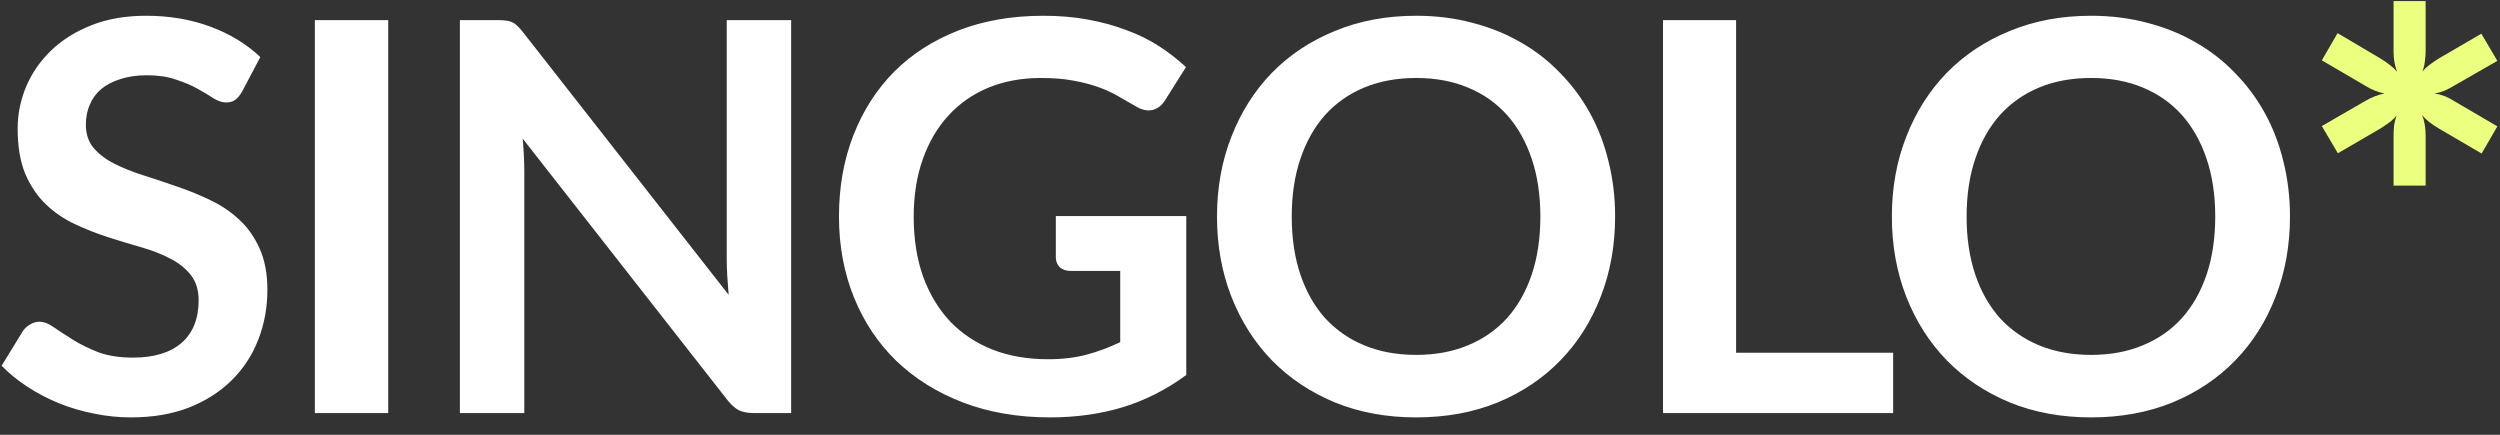 <svg width="115" height="20" viewBox="0 0 115 20" fill="none" xmlns="http://www.w3.org/2000/svg">
<rect x="0" y="0" width="115" height="20" fill="#333333" stroke="none"/>
<path d="M11.137 4.213C11.037 4.388 10.929 4.517 10.812 4.6C10.704 4.675 10.567 4.713 10.4 4.713C10.225 4.713 10.033 4.65 9.825 4.525C9.625 4.392 9.383 4.246 9.1 4.088C8.817 3.929 8.483 3.788 8.1 3.663C7.725 3.529 7.279 3.462 6.763 3.462C6.296 3.462 5.888 3.521 5.537 3.638C5.188 3.746 4.892 3.9 4.65 4.1C4.417 4.3 4.242 4.542 4.125 4.825C4.008 5.1 3.95 5.404 3.95 5.737C3.95 6.162 4.067 6.517 4.3 6.8C4.542 7.083 4.858 7.325 5.25 7.525C5.642 7.725 6.088 7.904 6.588 8.062C7.088 8.221 7.6 8.392 8.125 8.575C8.65 8.75 9.162 8.958 9.662 9.2C10.162 9.433 10.608 9.733 11 10.1C11.392 10.458 11.704 10.9 11.938 11.425C12.179 11.95 12.3 12.588 12.3 13.338C12.3 14.154 12.158 14.921 11.875 15.637C11.6 16.346 11.192 16.967 10.65 17.5C10.117 18.025 9.463 18.442 8.688 18.75C7.912 19.05 7.025 19.2 6.025 19.2C5.45 19.2 4.883 19.142 4.325 19.025C3.767 18.917 3.229 18.758 2.712 18.55C2.204 18.342 1.725 18.092 1.275 17.8C0.825 17.508 0.425 17.183 0.075 16.825L1.062 15.213C1.146 15.096 1.254 15 1.387 14.925C1.521 14.842 1.663 14.8 1.812 14.8C2.021 14.8 2.246 14.887 2.487 15.062C2.729 15.229 3.017 15.417 3.35 15.625C3.683 15.833 4.071 16.025 4.513 16.2C4.963 16.367 5.5 16.45 6.125 16.45C7.083 16.45 7.825 16.225 8.35 15.775C8.875 15.317 9.137 14.662 9.137 13.812C9.137 13.338 9.017 12.95 8.775 12.65C8.542 12.35 8.229 12.1 7.838 11.9C7.446 11.692 7 11.517 6.5 11.375C6 11.233 5.492 11.079 4.975 10.912C4.458 10.746 3.95 10.546 3.45 10.312C2.95 10.079 2.504 9.775 2.112 9.4C1.721 9.025 1.404 8.558 1.163 8C0.929 7.433 0.812 6.737 0.812 5.912C0.812 5.254 0.942 4.612 1.2 3.987C1.467 3.362 1.85 2.808 2.35 2.325C2.85 1.842 3.467 1.454 4.2 1.163C4.933 0.871 5.775 0.725 6.725 0.725C7.792 0.725 8.775 0.892 9.675 1.225C10.575 1.558 11.342 2.025 11.975 2.625L11.137 4.213ZM17.858 19H14.483V0.925H17.858V19ZM36.393 0.925V19H34.668C34.401 19 34.176 18.958 33.993 18.875C33.818 18.783 33.647 18.633 33.48 18.425L24.043 6.375C24.093 6.925 24.118 7.433 24.118 7.9V19H21.155V0.925H22.918C23.059 0.925 23.18 0.933 23.28 0.95C23.388 0.958 23.48 0.983 23.555 1.025C23.638 1.058 23.718 1.113 23.793 1.188C23.868 1.254 23.951 1.346 24.043 1.462L33.518 13.562C33.493 13.271 33.472 12.983 33.455 12.7C33.438 12.417 33.43 12.154 33.43 11.912V0.925H36.393ZM54.568 9.938V17.25C53.651 17.925 52.672 18.421 51.63 18.738C50.597 19.046 49.489 19.2 48.305 19.2C46.83 19.2 45.493 18.971 44.293 18.512C43.101 18.054 42.08 17.417 41.23 16.6C40.389 15.783 39.739 14.808 39.28 13.675C38.822 12.542 38.593 11.304 38.593 9.963C38.593 8.604 38.814 7.358 39.255 6.225C39.697 5.092 40.322 4.117 41.13 3.3C41.947 2.483 42.934 1.85 44.093 1.4C45.251 0.95 46.551 0.725 47.993 0.725C48.726 0.725 49.409 0.783 50.043 0.9C50.684 1.017 51.276 1.179 51.818 1.387C52.368 1.587 52.868 1.833 53.318 2.125C53.768 2.417 54.18 2.737 54.555 3.087L53.593 4.612C53.443 4.854 53.247 5.004 53.005 5.062C52.764 5.112 52.501 5.05 52.218 4.875C51.943 4.717 51.668 4.558 51.393 4.4C51.118 4.242 50.809 4.104 50.468 3.987C50.134 3.871 49.755 3.775 49.33 3.7C48.914 3.625 48.43 3.587 47.88 3.587C46.989 3.587 46.18 3.737 45.455 4.037C44.739 4.338 44.126 4.767 43.618 5.325C43.109 5.883 42.718 6.554 42.443 7.338C42.168 8.121 42.03 8.996 42.03 9.963C42.03 10.996 42.176 11.921 42.468 12.738C42.768 13.546 43.184 14.233 43.718 14.8C44.259 15.358 44.909 15.787 45.668 16.087C46.426 16.379 47.272 16.525 48.205 16.525C48.872 16.525 49.468 16.454 49.993 16.312C50.518 16.171 51.03 15.979 51.53 15.738V12.463H49.255C49.039 12.463 48.868 12.404 48.743 12.287C48.626 12.162 48.568 12.012 48.568 11.838V9.938H54.568ZM74.295 9.963C74.295 11.287 74.074 12.517 73.632 13.65C73.199 14.775 72.582 15.75 71.782 16.575C70.982 17.4 70.02 18.046 68.895 18.512C67.77 18.971 66.52 19.2 65.145 19.2C63.778 19.2 62.532 18.971 61.407 18.512C60.282 18.046 59.316 17.4 58.507 16.575C57.707 15.75 57.087 14.775 56.645 13.65C56.203 12.517 55.982 11.287 55.982 9.963C55.982 8.637 56.203 7.412 56.645 6.287C57.087 5.154 57.707 4.175 58.507 3.35C59.316 2.525 60.282 1.883 61.407 1.425C62.532 0.958 63.778 0.725 65.145 0.725C66.062 0.725 66.924 0.833 67.732 1.05C68.541 1.258 69.282 1.558 69.957 1.95C70.632 2.333 71.237 2.804 71.77 3.362C72.312 3.913 72.77 4.529 73.145 5.213C73.52 5.896 73.803 6.638 73.995 7.438C74.195 8.238 74.295 9.079 74.295 9.963ZM70.857 9.963C70.857 8.971 70.724 8.083 70.457 7.3C70.191 6.508 69.812 5.838 69.32 5.287C68.828 4.737 68.228 4.317 67.52 4.025C66.82 3.733 66.028 3.587 65.145 3.587C64.262 3.587 63.466 3.733 62.757 4.025C62.057 4.317 61.457 4.737 60.957 5.287C60.466 5.838 60.087 6.508 59.82 7.3C59.553 8.083 59.42 8.971 59.42 9.963C59.42 10.954 59.553 11.846 59.82 12.637C60.087 13.421 60.466 14.088 60.957 14.637C61.457 15.179 62.057 15.596 62.757 15.887C63.466 16.179 64.262 16.325 65.145 16.325C66.028 16.325 66.82 16.179 67.52 15.887C68.228 15.596 68.828 15.179 69.32 14.637C69.812 14.088 70.191 13.421 70.457 12.637C70.724 11.846 70.857 10.954 70.857 9.963ZM87.085 16.225V19H76.498V0.925H79.86V16.225H87.085ZM105.339 9.963C105.339 11.287 105.118 12.517 104.676 13.65C104.243 14.775 103.626 15.75 102.826 16.575C102.026 17.4 101.064 18.046 99.939 18.512C98.814 18.971 97.564 19.2 96.189 19.2C94.822 19.2 93.576 18.971 92.451 18.512C91.326 18.046 90.36 17.4 89.551 16.575C88.751 15.75 88.13 14.775 87.689 13.65C87.247 12.517 87.026 11.287 87.026 9.963C87.026 8.637 87.247 7.412 87.689 6.287C88.13 5.154 88.751 4.175 89.551 3.35C90.36 2.525 91.326 1.883 92.451 1.425C93.576 0.958 94.822 0.725 96.189 0.725C97.106 0.725 97.968 0.833 98.776 1.05C99.585 1.258 100.326 1.558 101.001 1.95C101.676 2.333 102.281 2.804 102.814 3.362C103.356 3.913 103.814 4.529 104.189 5.213C104.564 5.896 104.847 6.638 105.039 7.438C105.239 8.238 105.339 9.079 105.339 9.963ZM101.901 9.963C101.901 8.971 101.768 8.083 101.501 7.3C101.235 6.508 100.856 5.838 100.364 5.287C99.872 4.737 99.272 4.317 98.564 4.025C97.864 3.733 97.072 3.587 96.189 3.587C95.305 3.587 94.51 3.733 93.801 4.025C93.101 4.317 92.501 4.737 92.001 5.287C91.51 5.838 91.13 6.508 90.864 7.3C90.597 8.083 90.464 8.971 90.464 9.963C90.464 10.954 90.597 11.846 90.864 12.637C91.13 13.421 91.51 14.088 92.001 14.637C92.501 15.179 93.101 15.596 93.801 15.887C94.51 16.179 95.305 16.325 96.189 16.325C97.072 16.325 97.864 16.179 98.564 15.887C99.272 15.596 99.872 15.179 100.364 14.637C100.856 14.088 101.235 13.421 101.501 12.637C101.768 11.846 101.901 10.954 101.901 9.963Z" fill="white"/>
<path d="M112.892 3.938C112.742 4.029 112.592 4.108 112.442 4.175C112.3 4.233 112.15 4.275 111.992 4.3C112.317 4.35 112.617 4.467 112.892 4.65L114.879 5.812L114.154 7.062L112.167 5.9C112.017 5.808 111.875 5.713 111.742 5.612C111.617 5.513 111.508 5.404 111.417 5.287C111.525 5.562 111.579 5.879 111.579 6.237V8.537H110.104V6.25C110.104 6.083 110.113 5.921 110.129 5.763C110.154 5.604 110.192 5.454 110.242 5.312C110.15 5.429 110.042 5.533 109.917 5.625C109.792 5.717 109.658 5.808 109.517 5.9L107.542 7.05L106.804 5.8L108.792 4.65C109.108 4.467 109.408 4.35 109.692 4.3C109.4 4.25 109.1 4.129 108.792 3.938L106.804 2.775L107.529 1.525L109.517 2.7C109.667 2.792 109.804 2.888 109.929 2.987C110.054 3.079 110.167 3.183 110.267 3.3C110.158 3.025 110.104 2.712 110.104 2.362V0.05H111.579V2.337C111.579 2.513 111.567 2.679 111.542 2.837C111.525 2.996 111.488 3.146 111.429 3.288C111.529 3.171 111.642 3.067 111.767 2.975C111.892 2.883 112.025 2.792 112.167 2.7L114.142 1.55L114.879 2.8L112.892 3.938Z" fill="#EDFF7E"/>
</svg>
